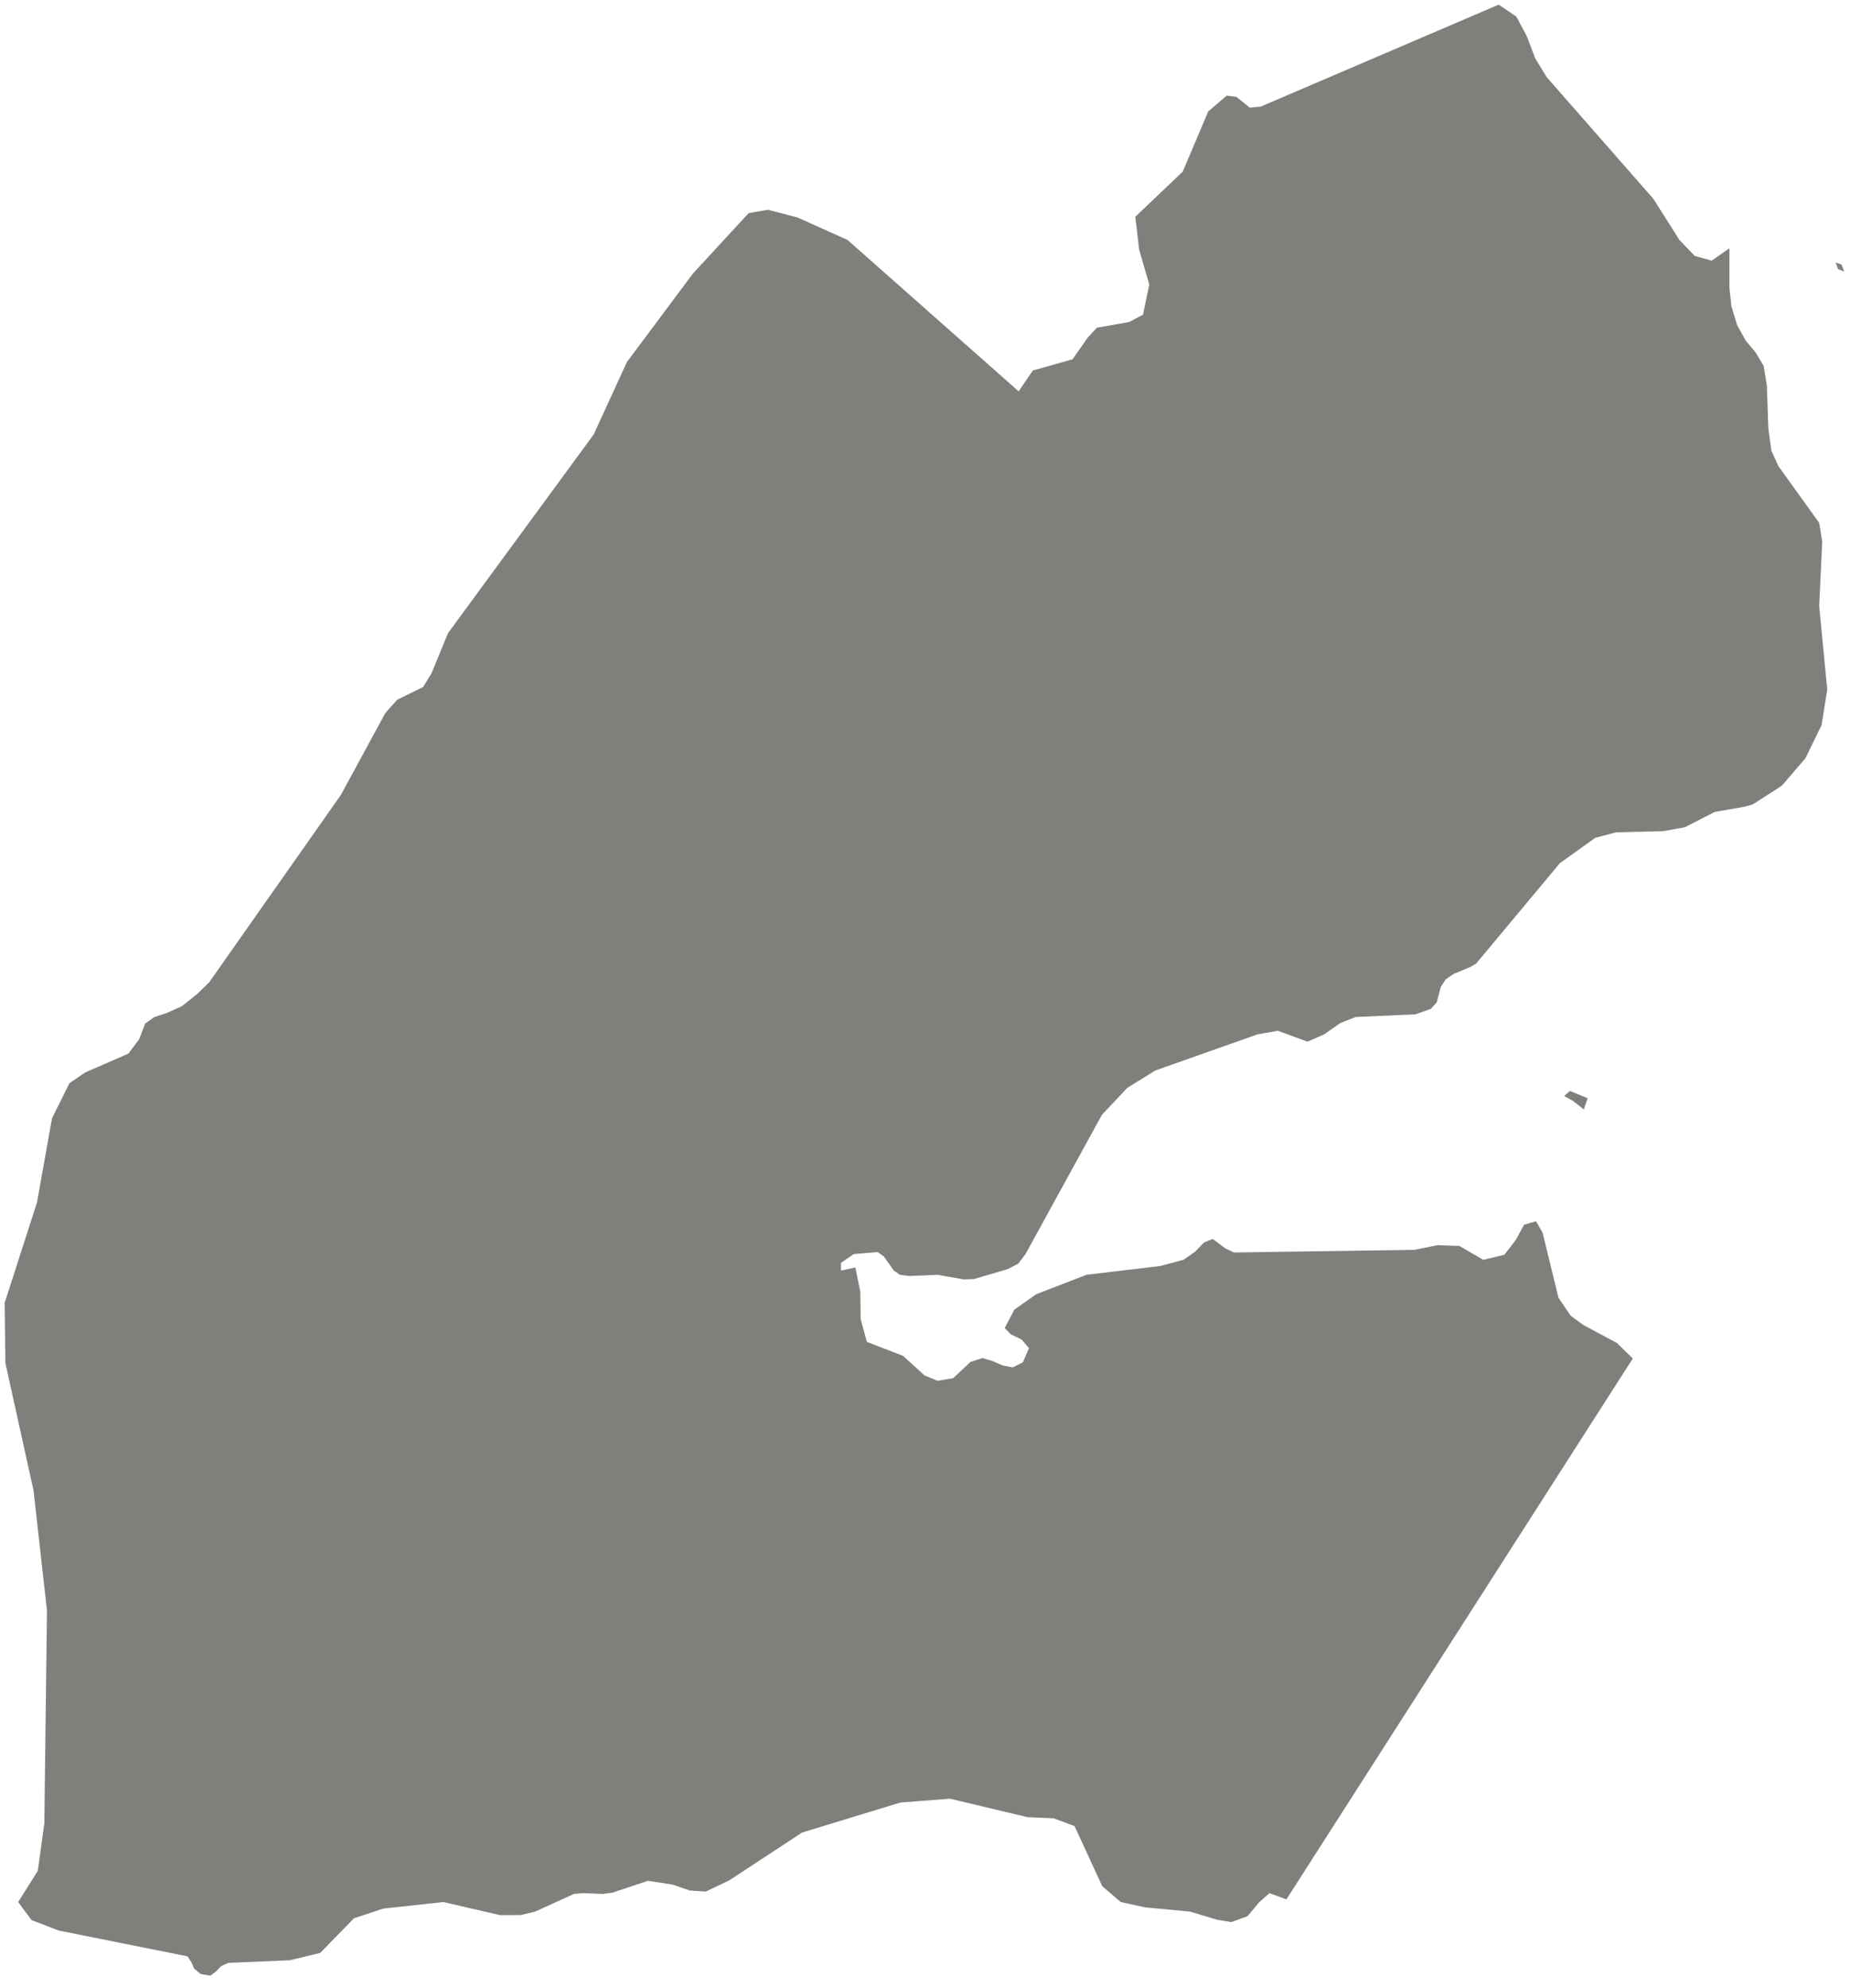 
<svg width="108px" height="116px" viewBox="0 0 108 116" version="1.1" xmlns="http://www.w3.org/2000/svg" xmlns:xlink="http://www.w3.org/1999/xlink">
    <!-- Generator: Sketch 51.2 (57519) - http://www.bohemiancoding.com/sketch -->
    <desc>Created with Sketch.</desc>
    <defs></defs>
    <g id="Page-1" stroke="none" stroke-width="1" fill="none" fill-rule="evenodd">
        <g id="DJ-EPS-01-0001" transform="translate(-268, -171)" fill="#7F807C">
            <path d="M374.379,202.606 L374.201,201.505 L371.821,198.196 L371.41,197.297 L371.232,195.971 L371.147,193.5 L370.961,192.352 L370.487,191.561 L369.906,190.865 L369.41,189.966 L369.076,188.865 L368.961,187.78 L368.961,185.486 L367.923,186.207 L366.938,185.934 L366.039,184.998 L364.528,182.61 L358.297,175.504 L357.622,174.402 L357.134,173.116 L356.523,171.968 L355.49,171.271 L341.611,177.215 L340.96,177.279 L340.176,176.65 L339.61,176.581 L338.533,177.504 L337.046,181.014 L334.278,183.648 L334.504,185.578 L335.093,187.601 L334.727,189.36 L333.922,189.787 L332.032,190.121 L331.489,190.71 L330.614,191.965 L328.296,192.616 L327.466,193.832 L317.476,184.998 L314.553,183.688 L312.826,183.238 L311.701,183.439 L308.44,186.975 L304.595,192.128 L302.658,196.351 L294.157,207.938 L293.186,210.294 L292.698,211.086 L291.187,211.828 L290.489,212.612 L287.902,217.377 L280.213,228.313 L279.492,229.011 L278.617,229.708 L277.718,230.111 L277.021,230.337 L276.478,230.717 L276.121,231.639 L275.493,232.476 L272.966,233.576 L272.052,234.203 L271.036,236.25 L270.161,241.155 L268.27,247.022 L268.316,250.534 L269.959,257.973 L270.742,264.972 L270.588,277.387 L270.208,280.155 L269.06,281.977 L269.843,283.031 L271.44,283.642 L278.95,285.146 L279.173,285.487 L279.338,285.867 L279.716,286.176 L280.282,286.271 L280.615,286.021 L280.91,285.712 L281.336,285.526 L284.932,285.371 L286.692,284.944 L288.667,282.923 L290.382,282.357 L293.885,281.977 L297.171,282.737 L298.387,282.737 L299.239,282.535 L301.51,281.503 L302.052,281.457 L303.2,281.503 L303.735,281.434 L305.826,280.737 L307.269,280.961 L308.262,281.303 L309.206,281.364 L310.571,280.713 L314.826,277.922 L320.561,276.171 L323.46,275.947 L327.985,277.025 L329.513,277.093 L330.73,277.544 L332.349,281.054 L333.426,281.977 L334.844,282.286 L337.471,282.535 L339.044,283.008 L339.882,283.146 L340.827,282.805 L341.479,282.023 L342.106,281.457 L343.099,281.821 L363.32,250.262 L362.397,249.362 L360.436,248.309 L359.692,247.767 L358.979,246.712 L358.056,242.929 L357.669,242.256 L356.971,242.458 L356.499,243.333 L355.823,244.21 L354.591,244.505 L353.197,243.697 L351.933,243.651 L350.562,243.923 L340.038,244.077 L339.518,243.829 L338.797,243.287 L338.287,243.496 L337.767,244.031 L337.091,244.505 L335.72,244.868 L331.426,245.38 L328.496,246.511 L327.218,247.409 L326.653,248.487 L326.994,248.843 L327.644,249.161 L328.071,249.658 L327.715,250.486 L327.125,250.781 L326.521,250.666 L325.917,250.402 L325.35,250.238 L324.653,250.464 L323.646,251.41 L322.739,251.564 L321.979,251.255 L320.716,250.107 L318.609,249.294 L318.243,247.967 L318.221,246.348 L317.934,244.954 L317.097,245.132 L317.097,244.683 L317.841,244.17 L319.235,244.054 L319.591,244.303 L320.181,245.132 L320.538,245.38 L321.08,245.449 L322.739,245.38 L324.273,245.65 L324.855,245.628 L326.839,245.045 L327.443,244.728 L327.869,244.17 L332.325,236.049 L333.807,234.475 L335.449,233.459 L341.408,231.352 L342.601,231.142 L344.331,231.778 L345.299,231.352 L346.245,230.693 L347.144,230.337 L350.632,230.182 L351.53,229.863 L351.873,229.485 L352.111,228.585 L352.407,228.135 L352.832,227.841 L353.847,227.414 L354.182,227.213 L359.063,221.362 L361.134,219.881 L362.35,219.563 L365.094,219.494 L366.35,219.269 L368.109,218.37 L369.813,218.075 L370.309,217.943 L372.022,216.842 L373.394,215.246 L374.34,213.309 L374.673,211.239 L374.201,206.365 L374.379,202.606 Z M375.502,186.431 L375.169,186.323 L375.3,186.702 L375.665,186.842 L375.502,186.431 Z M359.312,234.947 L359.808,235.22 L360.459,235.731 L360.683,235.08 L360.258,234.901 L359.653,234.653 L359.312,234.947 Z" id="Fill-3"></path>
        </g>
    </g>
</svg>